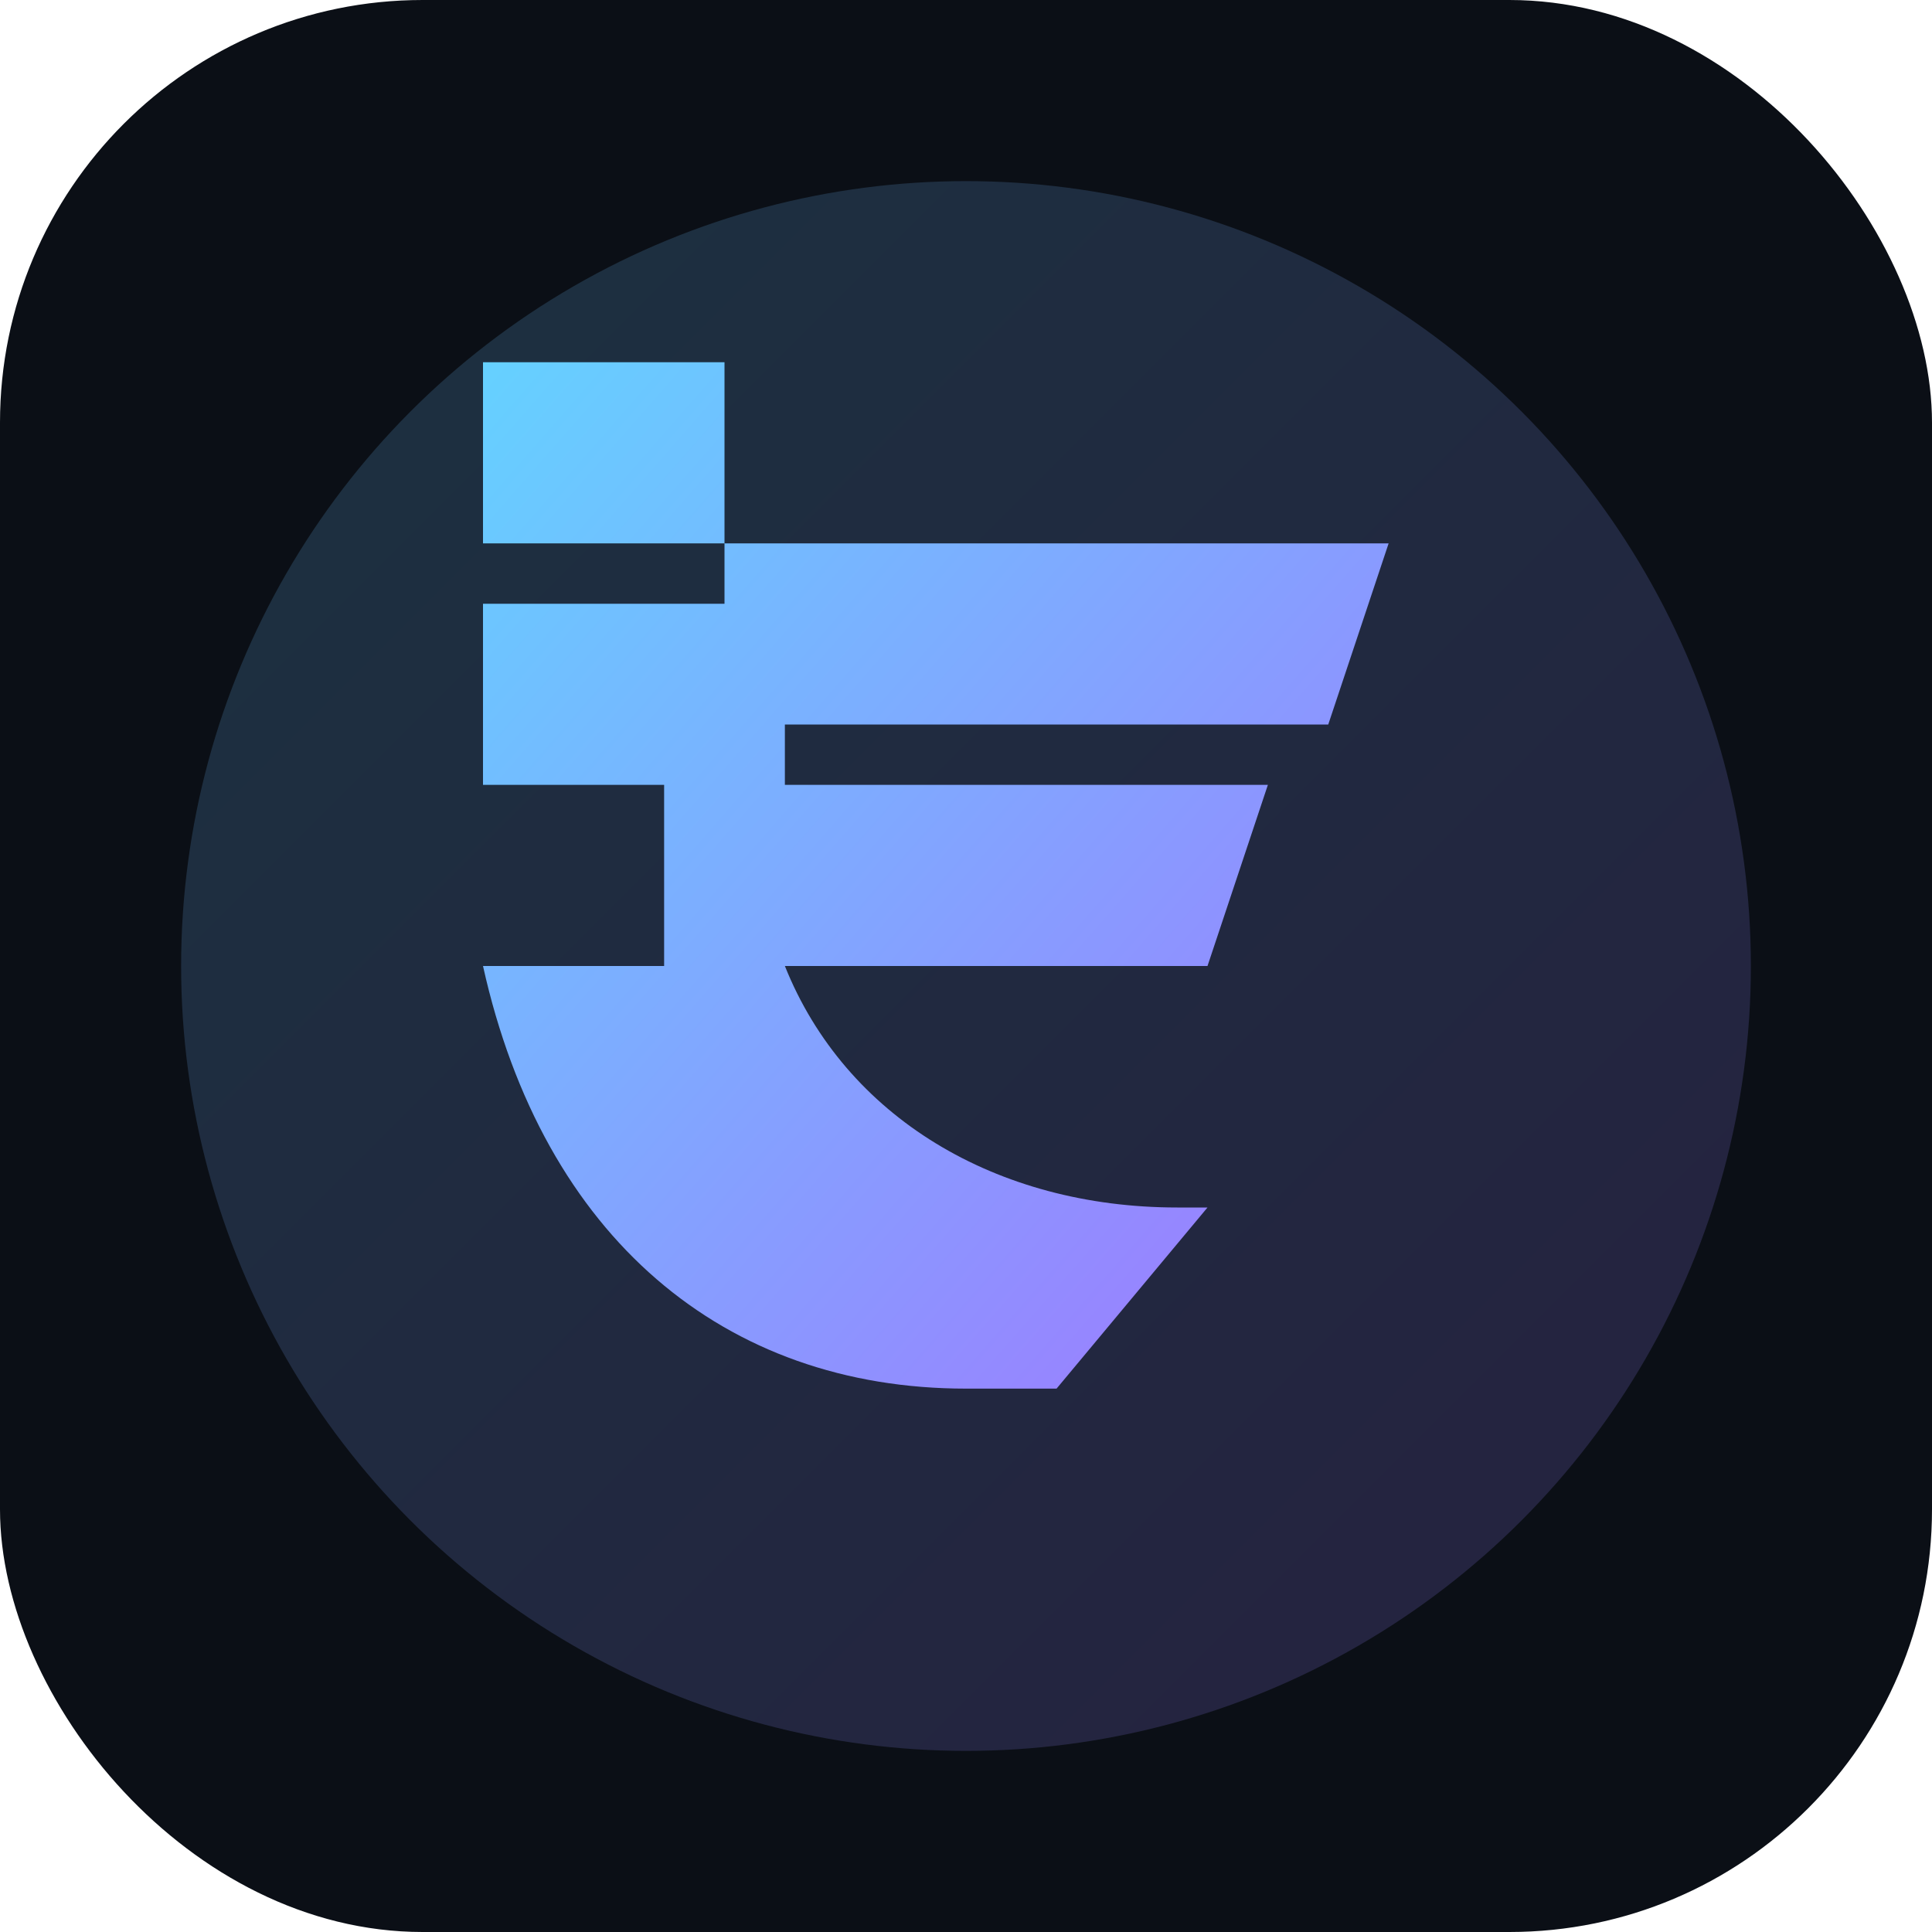 <svg xmlns="http://www.w3.org/2000/svg" viewBox="0 0 64 64" width="64" height="64">
  <defs>
    <linearGradient id="g" x1="0" x2="1" y1="0" y2="1">
      <stop stop-color="#65d1ff"/>
      <stop offset="1" stop-color="#a175ff"/>
    </linearGradient>
  </defs>
  <rect rx="14" ry="14" width="64" height="64" fill="#0b0f16"/>
  <circle cx="32" cy="32" r="26" fill="url(#g)" opacity="0.18"/>
  <path d="M24 18h22l-2 6H26v2h16l-2 6H26c2 5 7 8 13 8h1l-5 6h-3c-8 0-14-5-16-14H22v-6h-6v-6h8v-2h-8v-6h8z" fill="url(#g)"/>
</svg>
